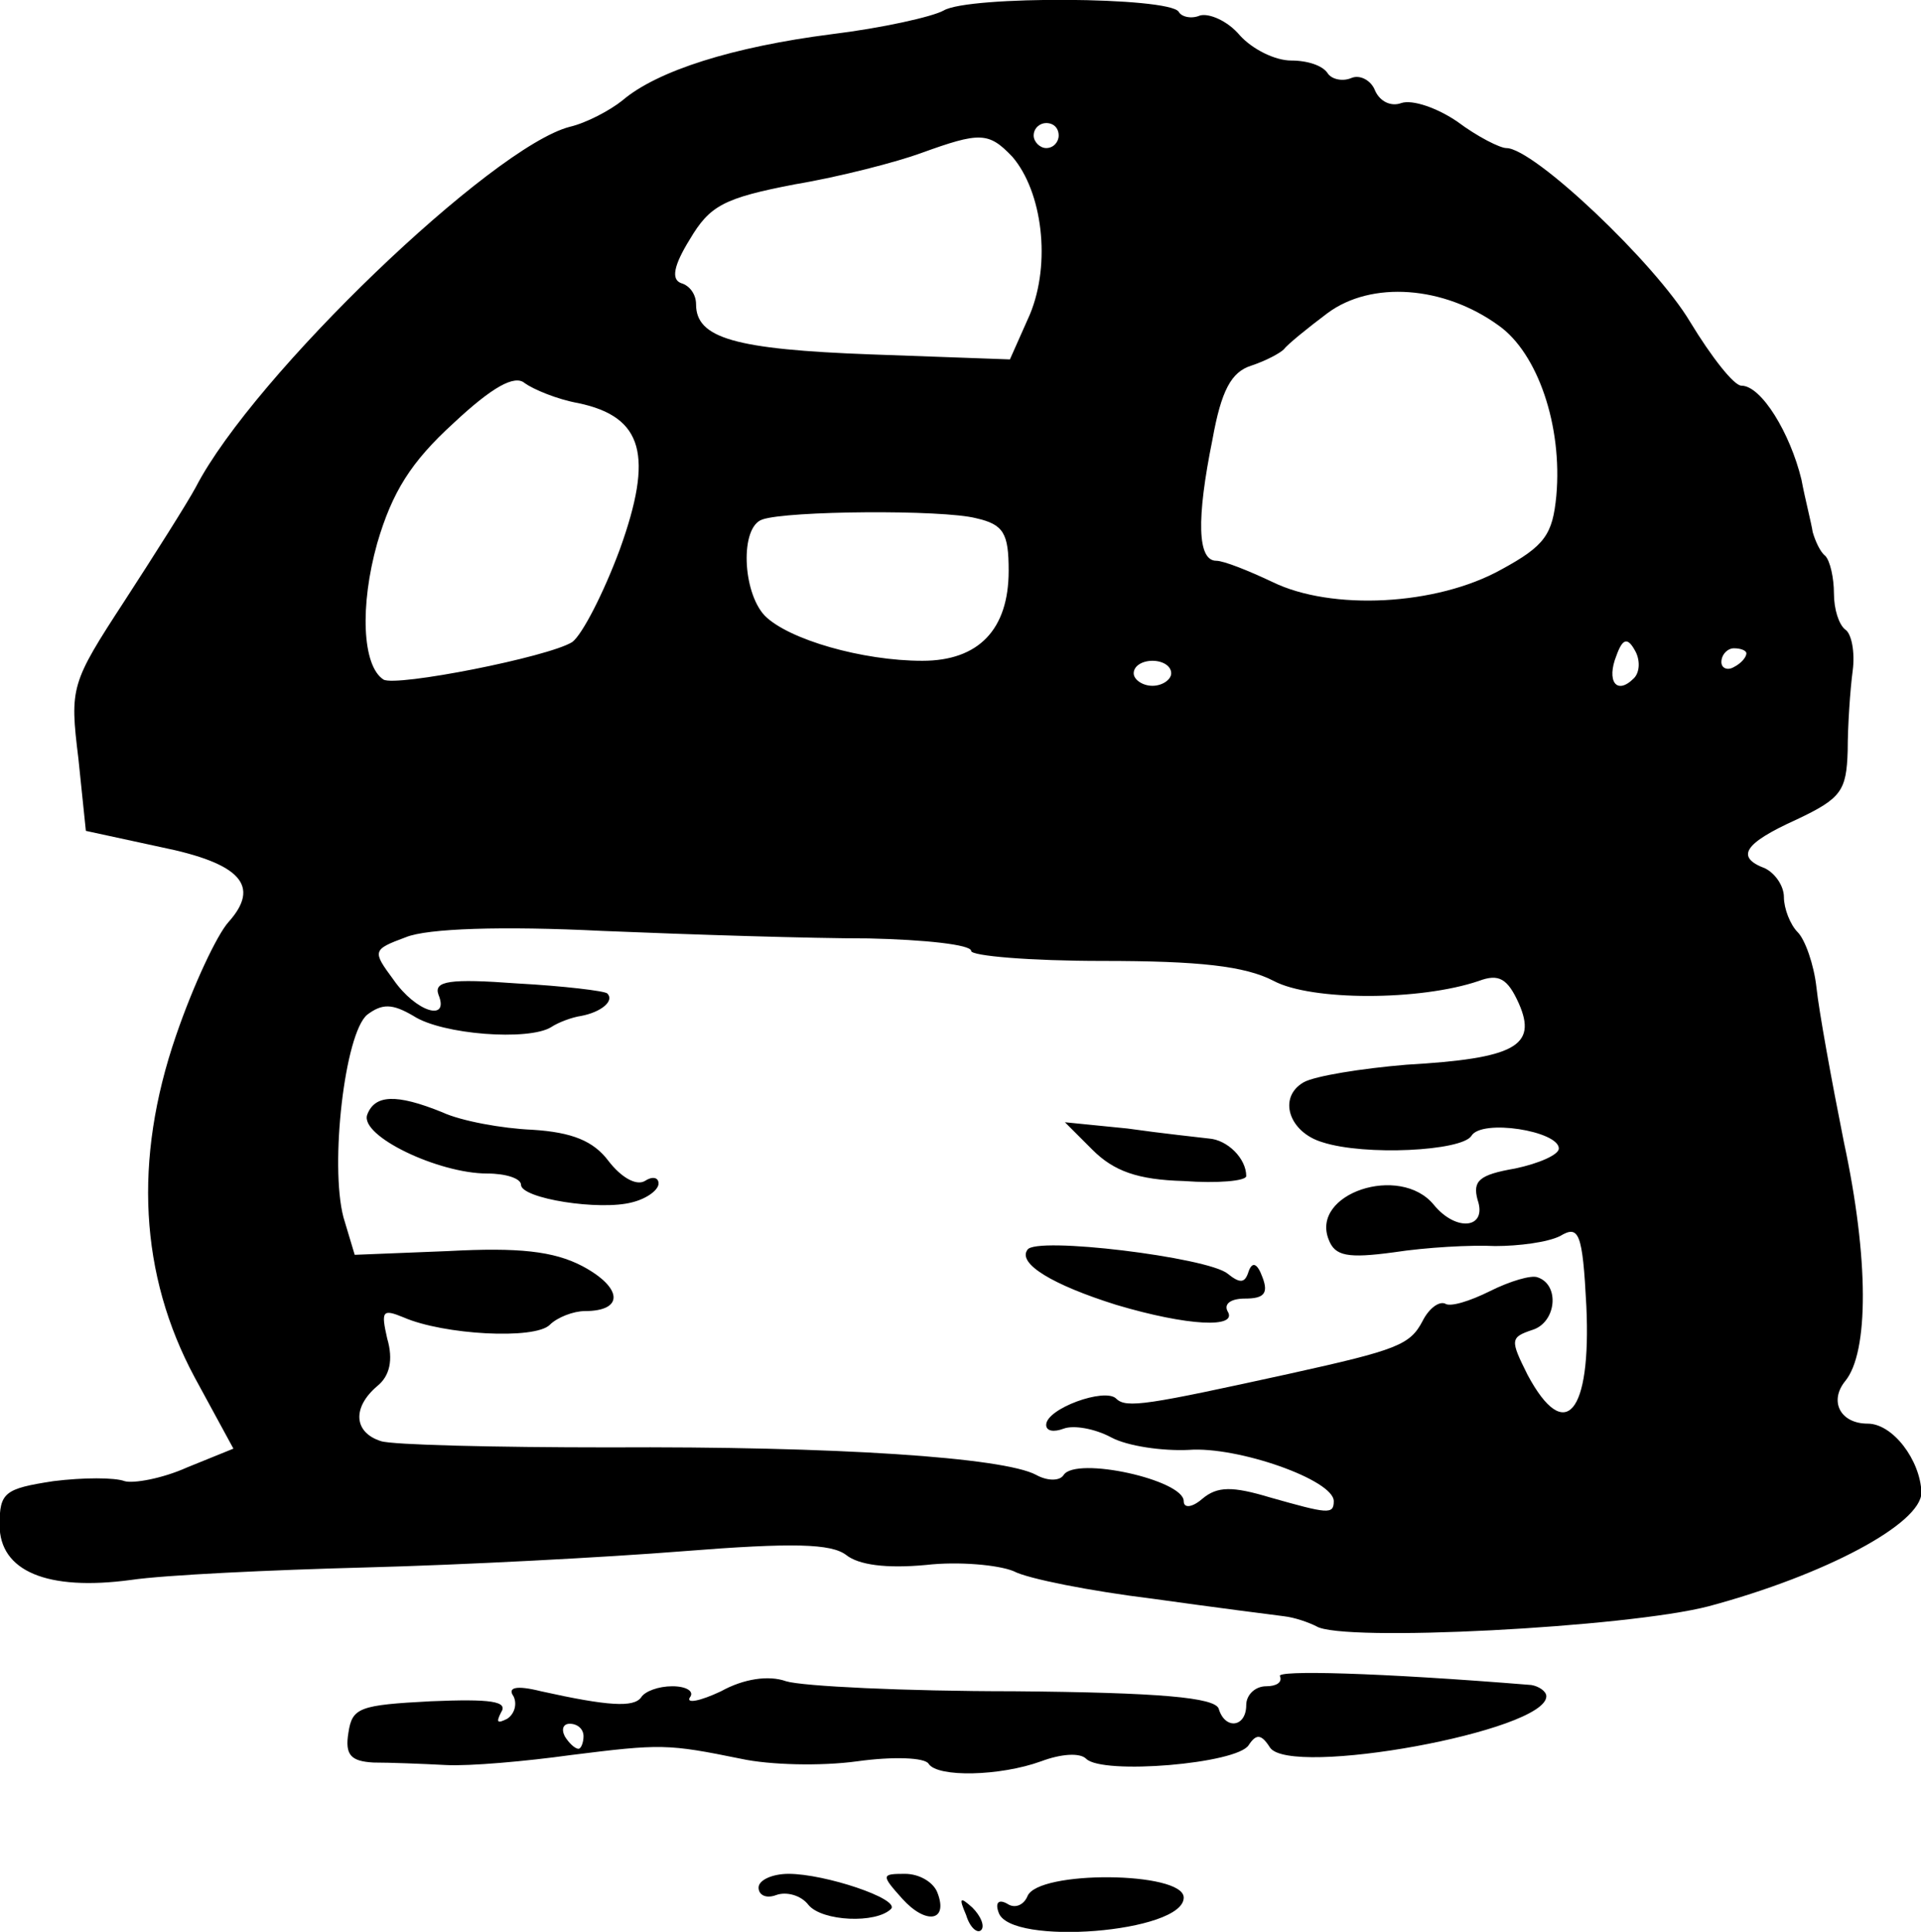 <svg height="154.479pt" preserveAspectRatio="xMidYMid meet" viewBox="0 0 153.631 154.479" width="153.631pt" xmlns="http://www.w3.org/2000/svg"><path d="m988 1710c-9-5-49-14-90-19-78-10-139-29-167-53-10-8-29-18-42-21-62-16-253-199-299-288-7-13-33-54-57-91-43-66-44-69-37-126l6-58 60-13c64-13 80-31 54-60-9-10-28-50-42-91-34-99-29-191 15-273l31-57-37-15c-20-9-43-13-50-11-8 3-33 3-57 0-39-6-43-9-43-35 0-37 38-53 105-44 27 4 112 8 188 10 77 2 191 8 254 13 88 7 118 6 130-3 10-8 32-11 64-8 26 3 58 0 70-5 11-6 62-16 111-22 50-7 97-13 105-14 9-1 20-5 26-8 20-13 249-1 314 16 93 25 170 66 170 91-1 26-23 55-43 55-22 0-31 18-18 34 19 23 19 98-1 191-10 50-20 105-22 124-2 18-9 38-15 44s-11 19-11 28-7 19-15 23c-24 9-17 20 25 39 36 17 40 23 41 55 0 20 2 49 4 64s-1 30-6 33c-5 4-9 16-9 29 0 12-3 26-7 30-4 3-8 12-10 19-1 7-6 26-9 42-9 37-32 75-48 75-6 0-24 23-41 51-28 47-125 139-147 139-5 0-23 9-39 21-16 11-36 18-45 15-8-3-17 1-21 10-3 8-12 13-19 10s-16-1-19 4c-4 6-16 10-29 10s-31 9-41 20c-10 12-25 18-32 16-7-3-15-1-17 3-8 12-168 13-188 1zm92-100c0-5-4-10-10-10-5 0-10 5-10 10 0 6 5 10 10 10 6 0 10-4 10-10zm-37-17c24-28 31-85 14-126l-16-36-111 4c-109 4-140 13-140 40 0 8-5 15-12 17-8 3-6 14 7 35 16 27 27 33 84 44 36 6 82 18 101 25 47 17 54 17 73-3zm389-135c31-22 51-80 46-136-3-31-9-40-44-59-52-29-136-33-183-10-19 9-39 17-45 17-15 0-16 33-3 97 7 39 15 54 31 59 12 4 23 10 26 13 3 4 19 17 35 29 35 26 93 22 137-10zm-736-62c52-11 60-42 33-117-13-35-30-68-38-74-19-12-141-36-151-30-17 11-19 59-5 109 12 41 27 65 61 96 31 29 49 39 57 32 7-5 26-13 43-16zm318-92c22-5 26-12 26-42 0-47-24-72-69-72-48 0-107 17-126 36-18 19-20 71-2 77 20 7 144 8 171 1zm526-128c-14-14-22-2-14 18 5 14 9 15 15 4 4-7 4-17-1-22zm90 20c0-3-4-8-10-11-5-3-10-1-10 4 0 6 5 11 10 11 6 0 10-2 10-4zm-460-16c0-5-7-10-15-10s-15 5-15 10c0 6 7 10 15 10s15-4 15-10zm-242-212c45-1 82-5 82-10 0-4 47-8 105-8 77 0 114-4 137-16 30-16 117-16 164 0 16 6 23 2 32-18 15-34-3-44-90-49-36-3-73-9-82-14-21-12-12-40 15-48 34-11 111-7 119 5 8 14 70 4 70-10 0-5-16-12-35-16-29-5-34-10-30-25 8-23-17-26-35-4-27 33-99 9-84-28 5-13 15-15 52-10 26 4 62 6 81 5 19 0 42 3 52 8 15 9 18 3 21-56 4-86-17-111-47-55-14 28-14 30 4 36 19 6 22 36 4 42-5 2-22-3-38-11s-32-13-36-10c-5 2-13-4-18-14-10-19-20-23-106-42-114-25-131-28-139-20-9 9-56-8-56-21 0-5 6-6 14-3s25 0 38-7 41-11 62-10c39 3 116-24 116-41 0-11-5-10-51 3-30 9-42 9-54-1-8-7-15-8-15-2 0 17-86 36-96 21-3-5-13-5-22 0-26 14-160 23-342 22-91 0-173 2-182 5-22 7-23 27-3 44 10 8 13 21 8 38-5 22-4 24 13 17 32-14 105-18 117-6 6 6 19 11 28 11 32 0 30 19-2 36-23 12-51 15-107 12l-75-3-9 30c-11 42 1 147 19 162 12 9 20 9 37-1 23-15 92-20 110-9 6 4 17 8 24 9 16 3 27 12 21 18-2 2-35 6-72 8-54 4-67 2-63-9 9-22-18-14-36 12-17 23-17 24 10 34 17 7 77 9 157 5 72-3 167-6 213-6zm-401-141c-6-17 57-47 96-47 15 0 27-4 27-9 0-11 63-21 89-14 12 3 21 10 21 15s-5 6-11 2c-7-4-19 3-29 16-12 16-29 23-61 25-24 1-57 7-72 14-37 15-54 14-60-2zm580-28c17-17 36-24 73-25 27-2 50 0 50 4 0 14-15 29-30 30-8 1-37 4-65 8l-50 5zm-52-80c-8-11 20-28 71-44 57-17 98-19 89-5-3 6 3 10 14 10 15 0 19 4 14 17-4 11-8 13-11 5-3-10-7-10-17-2-16 13-154 30-160 19zm202-341c2-5-3-8-11-8-9 0-16-7-16-15 0-18-17-20-22-3-3 9-47 13-164 14-87 0-169 4-182 8-14 5-34 2-52-8-17-8-28-10-25-5 4 5-3 9-14 9s-22-4-25-9c-6-8-26-7-80 5-20 5-27 3-22-4 3-6 1-14-5-18-8-4-9-3-5 5 6 9-8 11-56 9-57-3-63-5-66-25-3-18 2-23 20-24 13 0 39-1 58-2s64 3 100 8c72 9 77 9 136-3 23-5 64-6 93-2s54 3 57-2c7-11 57-10 90 2 16 6 31 7 36 2 13-13 121-4 130 11 6 9 10 9 17-2 16-24 221 13 221 41 0 4-6 8-12 9-123 10-205 12-201 7zm-557-48c0-5-2-10-4-10-3 0-8 5-11 10-3 6-1 10 4 10 6 0 11-4 11-10zm140-121c0-6 6-9 14-6s20 0 26-8c11-13 54-15 66-3 7 8-53 28-82 28-13 0-24-5-24-11zm115-9c19-21 37-18 28 5-3 8-14 15-26 15-19 0-19-1-2-20zm100 2c-3-7-10-10-16-6-7 4-10 1-7-7 9-27 148-16 148 12 0 21-117 22-125 1zm-49-15c3-10 9-15 12-12s0 11-7 18c-10 9-11 8-5-6z" transform="matrix(.1 0 0 -.1 -23.333 171.84)"/></svg>